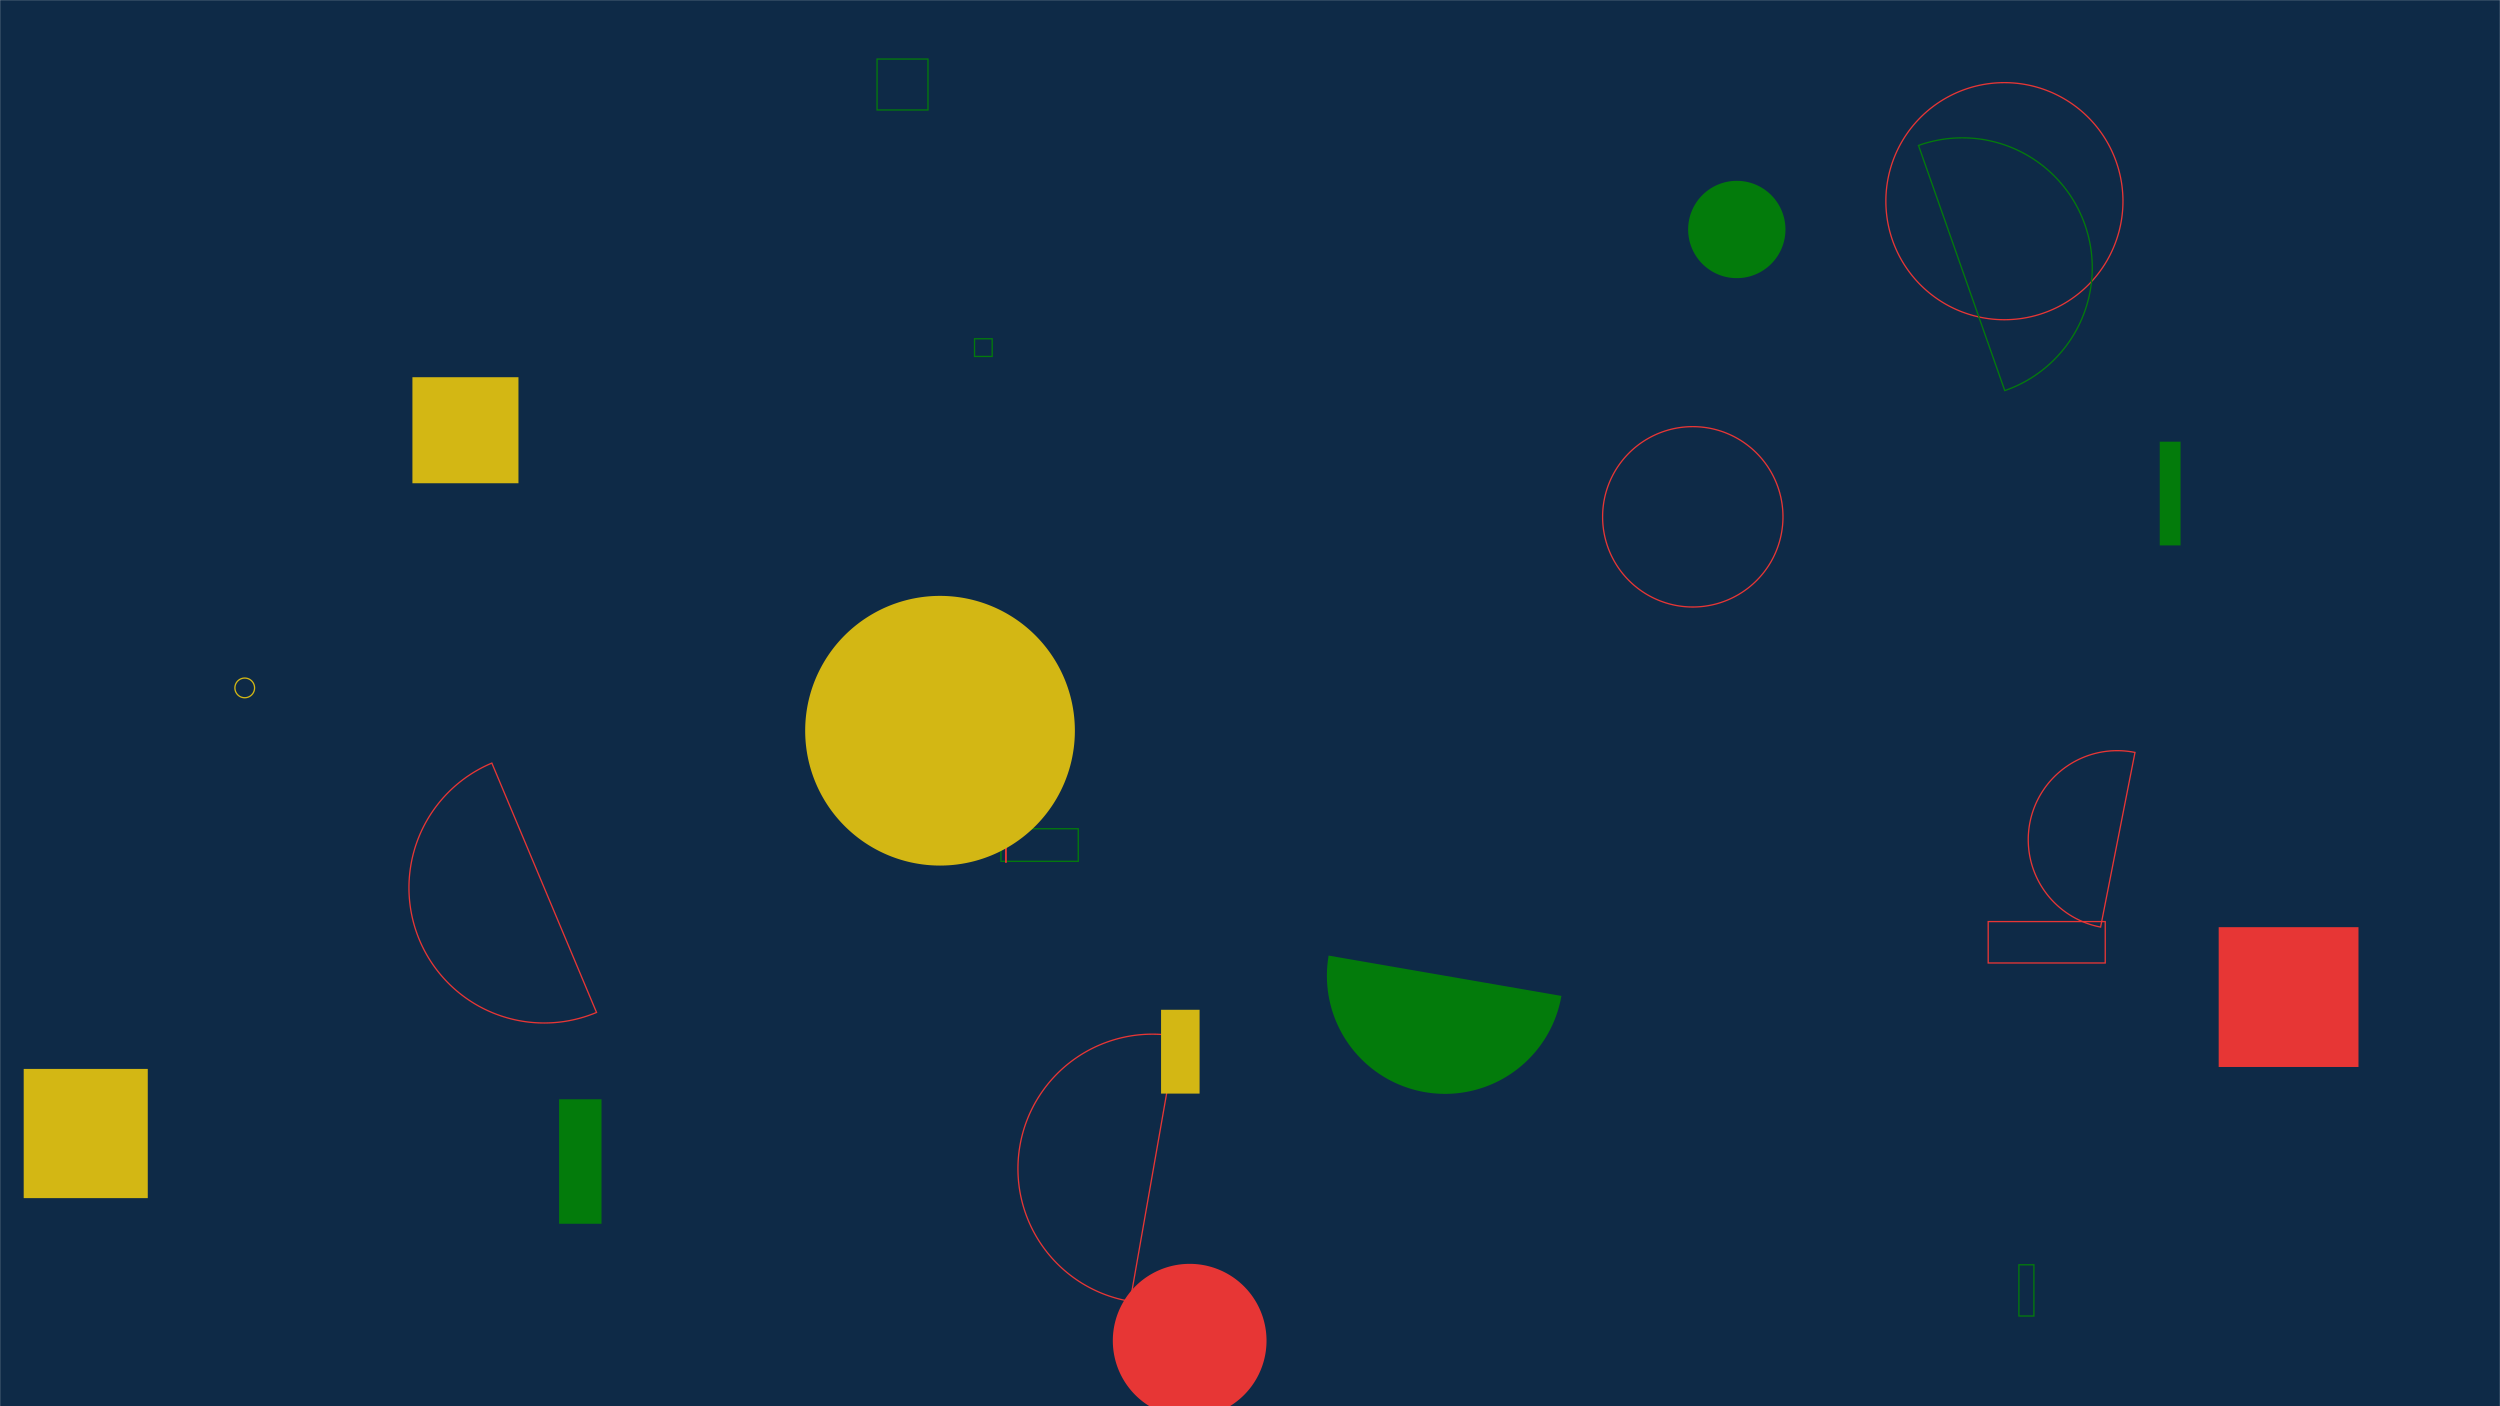 <svg xmlns="http://www.w3.org/2000/svg" version="1.1" xmlns:xlink="http://www.w3.org/1999/xlink" xmlns:svgjs="http://svgjs.dev/svgjs" width="1920" height="1080" preserveAspectRatio="none" viewBox="0 0 1920 1080"><g mask="url(&quot;#SvgjsMask1022&quot;)" fill="none"><rect width="1920" height="1080" x="0" y="0" fill="#0e2a47"></rect><path d="M1448.35 154.51 a91.04 91.04 0 1 0 182.08 0 a91.04 91.04 0 1 0 -182.08 0z" stroke="#e73635"></path><path d="M429.37 844.24L461.96 844.24L461.96 939.85L429.37 939.85z" fill="#037b0b"></path><path d="M673.58 45.35L712.68 45.35L712.68 84.45L673.58 84.45z" stroke="#037b0b"></path><path d="M1703.95 712.07L1811.32 712.07L1811.32 819.44L1703.95 819.44z" fill="#e73635"></path><path d="M903.67 795.93a103.3 103.3 0 1 0-35.74 203.48z" stroke="#e73635"></path><path d="M316.74 289.7L398.18 289.7L398.18 371.14L316.74 371.14z" fill="#d3b714"></path><path d="M768.72 636.48L828.1 636.48L828.1 661.48L768.72 661.48z" stroke="#037b0b"></path><path d="M377.74 586.05a103.85 103.85 0 1 0 80.4 191.51z" stroke="#e73635"></path><path d="M18.2 820.93L113.49 820.93L113.49 920.16L18.2 920.16z" fill="#d3b714"></path><path d="M180.41 528.31 a7.55 7.55 0 1 0 15.1 0 a7.55 7.55 0 1 0 -15.1 0z" stroke="#d3b714"></path><path d="M1658.69 339.21L1674.67 339.21L1674.67 418.88L1658.69 418.88z" fill="#037b0b"></path><path d="M1526.93 707.77L1616.82 707.77L1616.82 739.57L1526.93 739.57z" stroke="#e73635"></path><path d="M891.7 775.51L921.28 775.51L921.28 839.88L891.7 839.88z" fill="#d3b714"></path><path d="M1296.49 176.25 a37.37 37.37 0 1 0 74.74 0 a37.37 37.37 0 1 0 -74.74 0z" fill="#037b0b"></path><path d="M1230.8 396.92 a69.26 69.26 0 1 0 138.52 0 a69.26 69.26 0 1 0 -138.52 0z" stroke="#e73635"></path><path d="M772.35 593.81L772.77 593.81L772.77 662.14L772.35 662.14z" stroke="#e73635"></path><path d="M1020.4 733.9a90.71 90.71 0 1 0 178.76 30.96z" fill="#037b0b"></path><path d="M748.43 260.19L761.99 260.19L761.99 273.75L748.43 273.75z" stroke="#037b0b"></path><path d="M618.38 561.2 a103.56 103.56 0 1 0 207.12 0 a103.56 103.56 0 1 0 -207.12 0z" fill="#d3b714"></path><path d="M1550.52 971.36L1562.04 971.36L1562.04 1010.7L1550.52 1010.7z" stroke="#037b0b"></path><path d="M854.65 1029.66 a59.02 59.02 0 1 0 118.04 0 a59.02 59.02 0 1 0 -118.04 0z" fill="#e73635"></path><path d="M1539.66 299.98a99.79 99.79 0 1 0-66.25-188.26z" stroke="#037b0b"></path><path d="M1639.67 577.88a68.35 68.35 0 1 0-26.42 134.12z" stroke="#e73635"></path></g><defs><mask id="SvgjsMask1022"><rect width="1920" height="1080" fill="#ffffff"></rect></mask></defs></svg>